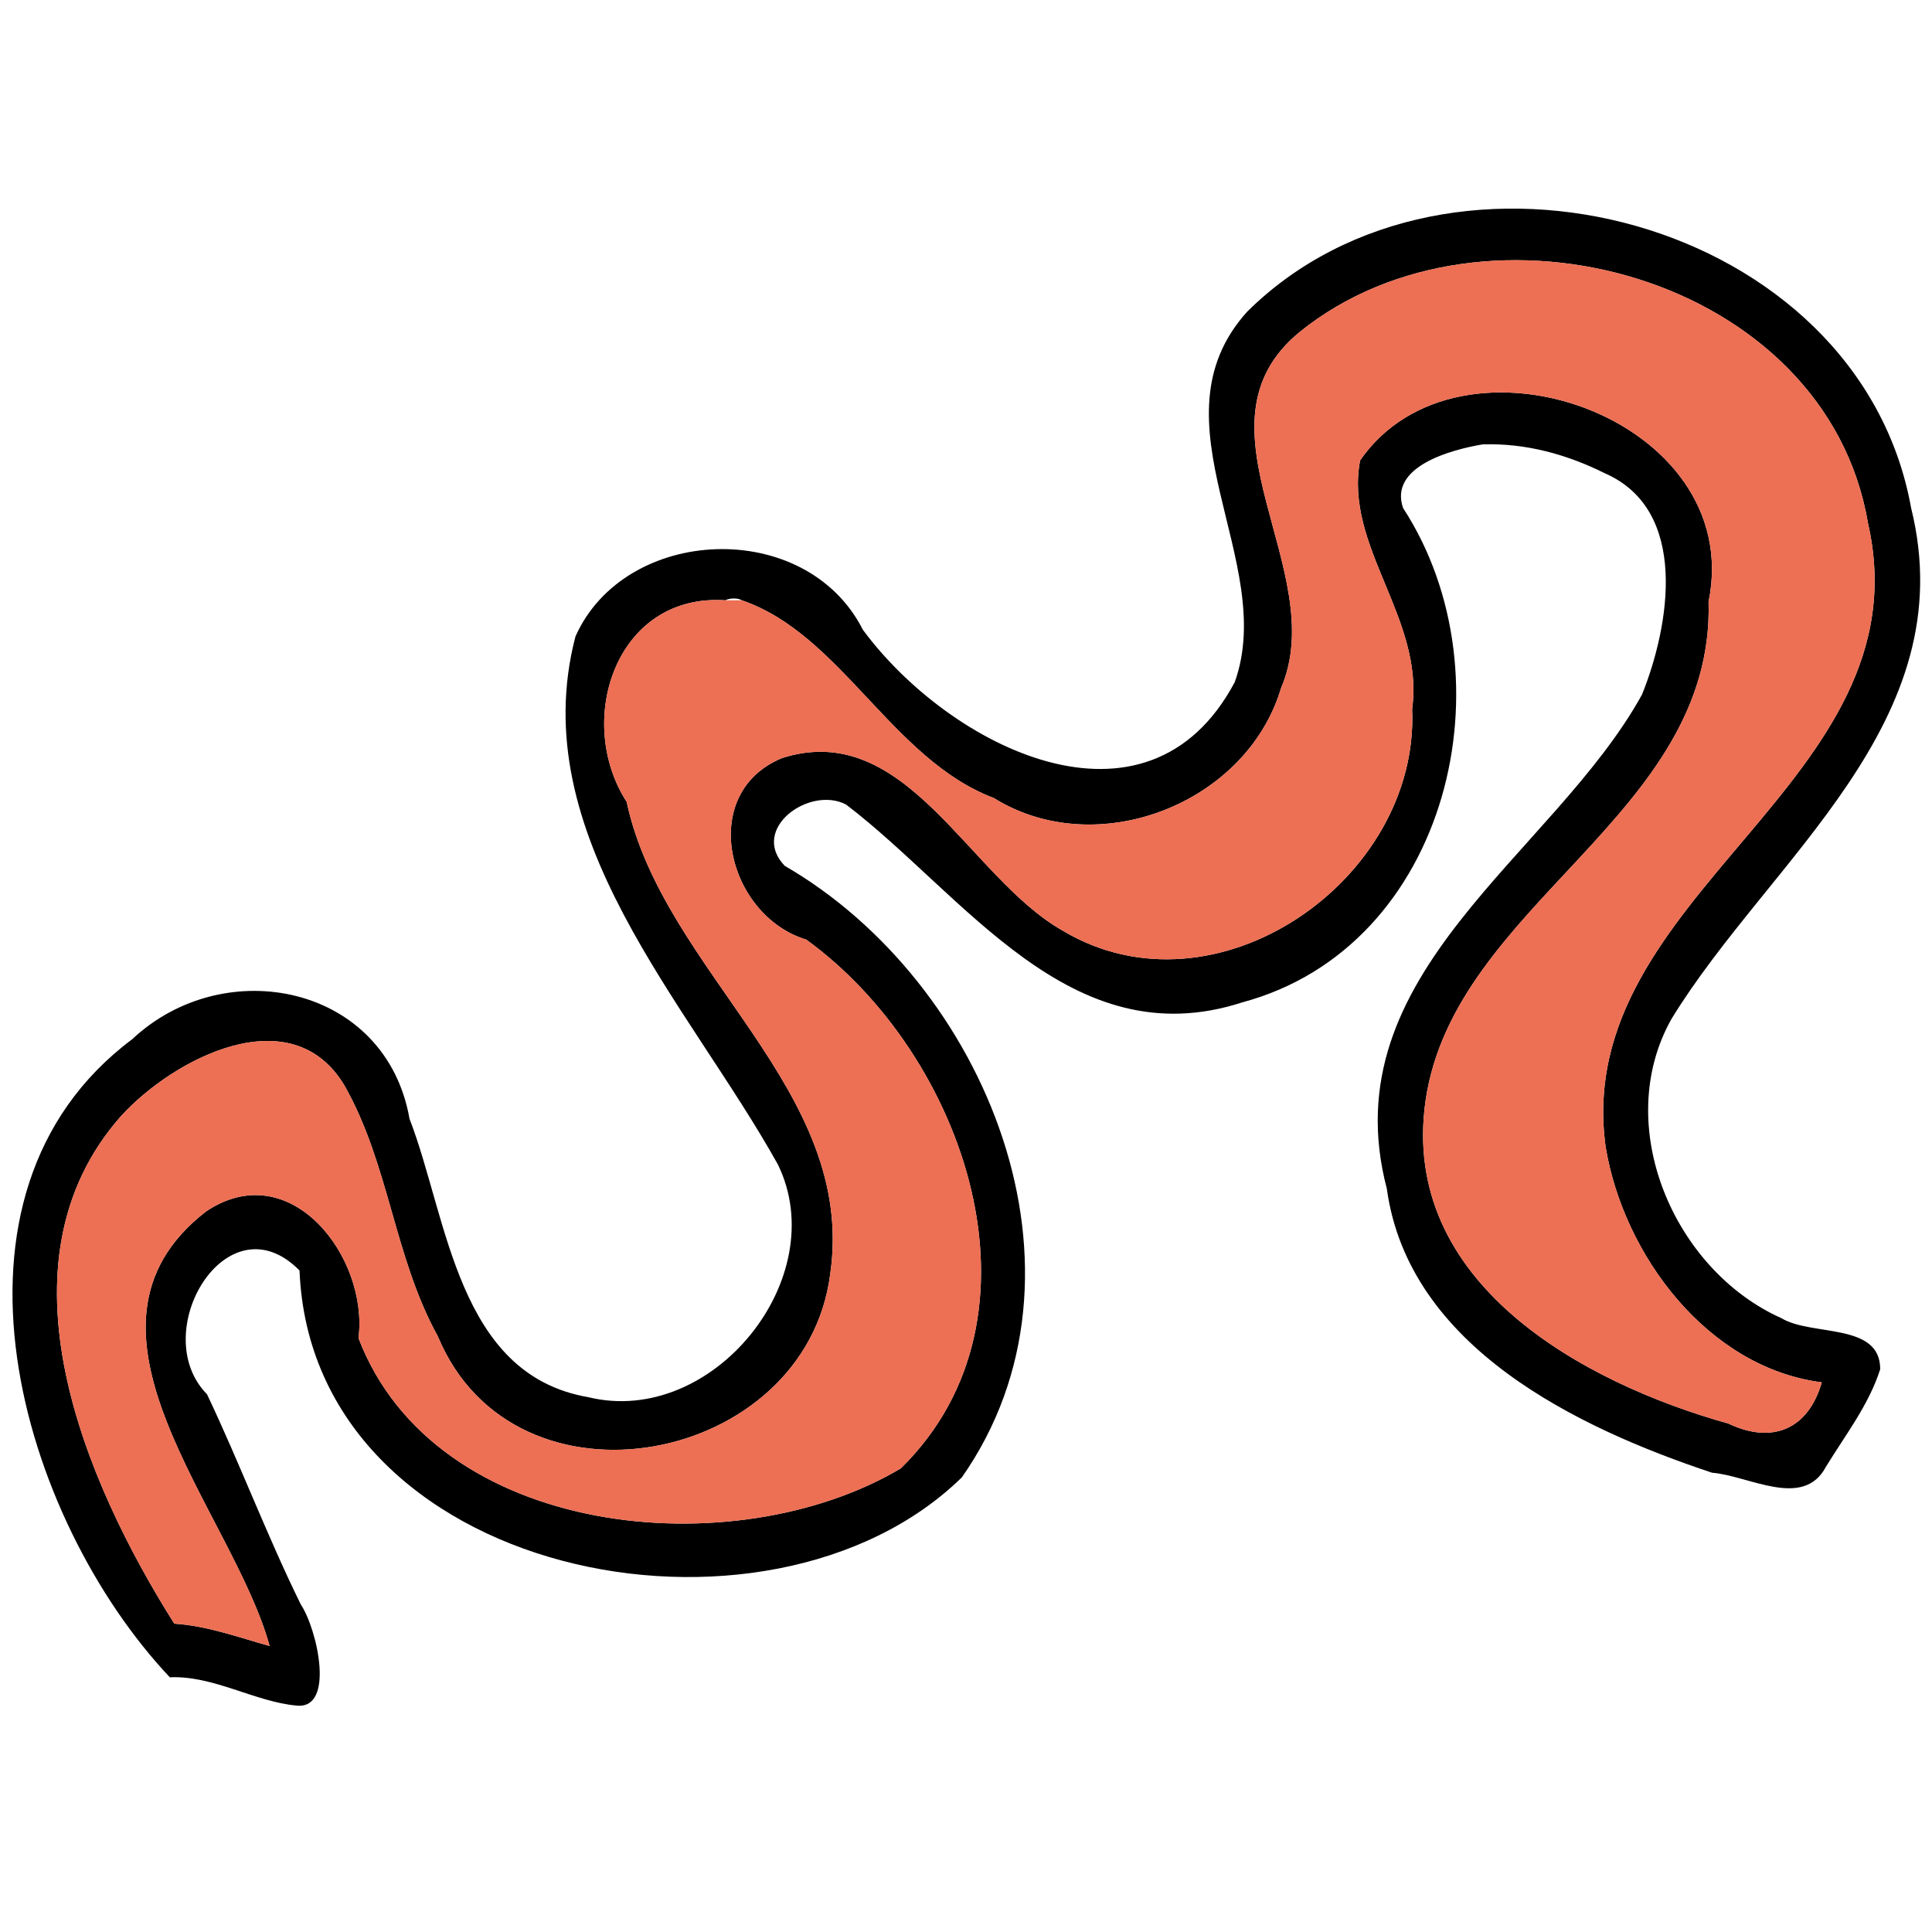 <svg xmlns="http://www.w3.org/2000/svg"
viewBox="0 0 1297 1297">
<g fill="#000000" fill-opacity="1.00" stroke="None">
<path d="
M 199.00 1145.00
C 225.08 1147.85 213.14 1093.99 201.92 1077.08 C 179.11 1030.73 161.12 982.63 138.98 936.03 C 98.28 894.59 152.48 803.58 201.08 852.92 C 209.35 1059.65 515.23 1119.54 645.75 991.75 C 742.08 854.20 662.10 659.55 526.77 581.23 C 503.12 556.47 543.31 527.31 567.93 540.07 C 647.41 600.59 718.61 710.33 833.93 672.93 C 973.23 635.54 1015.47 454.02 941.93 341.07 C 932.18 313.03 974.54 301.80 995.33 298.33 C 1024.28 297.35 1052.05 305.11 1077.31 317.70 C 1134.22 342.47 1120.90 420.21 1102.31 466.31 C 1042.49 574.56 892.98 653.10 931.01 797.99 C 945.61 904.41 1059.05 958.62 1149.33 988.67 C 1174.22 990.67 1210.50 1013.41 1225.75 984.75 C 1238.76 963.46 1254.62 943.12 1262.22 919.22 C 1262.39 887.69 1216.24 897.21 1196.02 884.98 C 1123.43 852.57 1081.97 755.46 1122.08 684.08 C 1188.03 576.39 1318.73 485.20 1282.98 341.02 C 1248.11 146.90 973.64 74.09 837.25 209.25 C 770.62 283.07 858.06 376.59 828.92 457.92 C 770.03 568.82 637.19 501.30 579.25 422.75 C 540.90 347.13 419.49 352.68 386.31 427.31 C 351.55 560.41 461.75 673.14 522.23 781.77 C 559.36 857.89 478.44 958.23 395.02 937.98 C 306.71 922.80 300.78 817.98 274.92 751.08 C 259.18 661.21 150.91 639.26 88.70 697.70 C -51.04 802.34 14.00 1020.00 114.00 1126.00
C 143.17 1124.71 170.94 1142.39 199.00 1145.00
M 487.00 403.00
C 489.61 401.44 495.46 401.28 498.00 403.00
C 564.61 425.72 598.80 509.90 667.23 535.77 C 736.41 578.78 836.81 539.67 859.98 461.98 C 893.89 383.09 795.05 285.99 872.70 222.70 C 996.97 122.64 1225.89 185.38 1253.98 351.02 C 1293.96 525.77 1054.31 599.52 1077.93 770.07 C 1089.87 842.26 1146.17 918.15 1223.00 928.00
C 1214.02 959.41 1189.85 969.78 1160.33 955.67 C 1062.53 928.34 939.54 861.18 957.00 739.00 C 976.23 606.09 1151.07 547.67 1147.00 404.00 C 1172.35 280.43 979.63 212.84 913.08 309.08 C 902.12 366.85 956.32 414.92 948.00 476.00 C 953.17 590.77 815.96 686.29 713.30 624.70 C 650.08 588.87 608.35 482.25 524.93 508.93 C 467.65 532.71 488.31 614.70 541.23 630.77 C 647.24 707.48 709.27 883.16 604.75 985.75 C 493.07 1052.21 292.09 1032.95 240.67 898.33 C 247.50 843.81 194.78 775.27 138.30 813.30 C 36.24 892.41 156.27 1014.49 181.00 1105.00
C 159.94 1099.14 139.28 1091.48 117.00 1090.00
C 56.93 994.72 -6.05 847.96 81.25 749.25 C 116.89 710.23 195.85 669.38 231.25 728.75 C 261.28 781.58 264.53 843.96 293.92 897.08 C 345.60 1021.67 540.98 983.44 557.33 855.33 C 575.41 731.29 445.30 653.13 420.69 538.31 C 385.47 483.64 413.63 398.04 487.00 403.00 Z"/>
</g>
<g fill="#ED6F54" fill-opacity="1.00" stroke="None">
<path d="
M 498.00 403.00
C 494.33 403.00 490.67 403.00 487.00 403.00
C 413.63 398.04 385.47 483.64 420.69 538.31 C 445.30 653.13 575.41 731.29 557.33 855.33 C 540.98 983.44 345.60 1021.67 293.92 897.08 C 264.53 843.96 261.28 781.58 231.25 728.75 C 195.85 669.38 116.89 710.23 81.25 749.25 C -6.05 847.96 56.93 994.72 117.00 1090.00
C 139.28 1091.48 159.94 1099.14 181.00 1105.00
C 156.27 1014.49 36.24 892.41 138.30 813.30 C 194.78 775.27 247.50 843.81 240.67 898.33 C 292.09 1032.95 493.07 1052.21 604.75 985.75 C 709.27 883.16 647.24 707.48 541.23 630.77 C 488.31 614.70 467.65 532.71 524.93 508.93 C 608.35 482.25 650.08 588.87 713.30 624.70 C 815.96 686.29 953.17 590.77 948.00 476.00 C 956.32 414.92 902.12 366.85 913.08 309.08 C 979.63 212.84 1172.35 280.43 1147.00 404.00 C 1151.07 547.67 976.23 606.09 957.00 739.00 C 939.54 861.18 1062.53 928.34 1160.33 955.67 C 1189.85 969.78 1214.02 959.41 1223.00 928.00
C 1146.17 918.15 1089.87 842.26 1077.93 770.07 C 1054.31 599.52 1293.96 525.77 1253.98 351.02 C 1225.89 185.38 996.97 122.64 872.70 222.70 C 795.05 285.99 893.89 383.09 859.98 461.98 C 836.81 539.67 736.41 578.78 667.23 535.77 C 598.80 509.90 564.61 425.72 498.00 403.00 Z"/>
</g>
</svg>